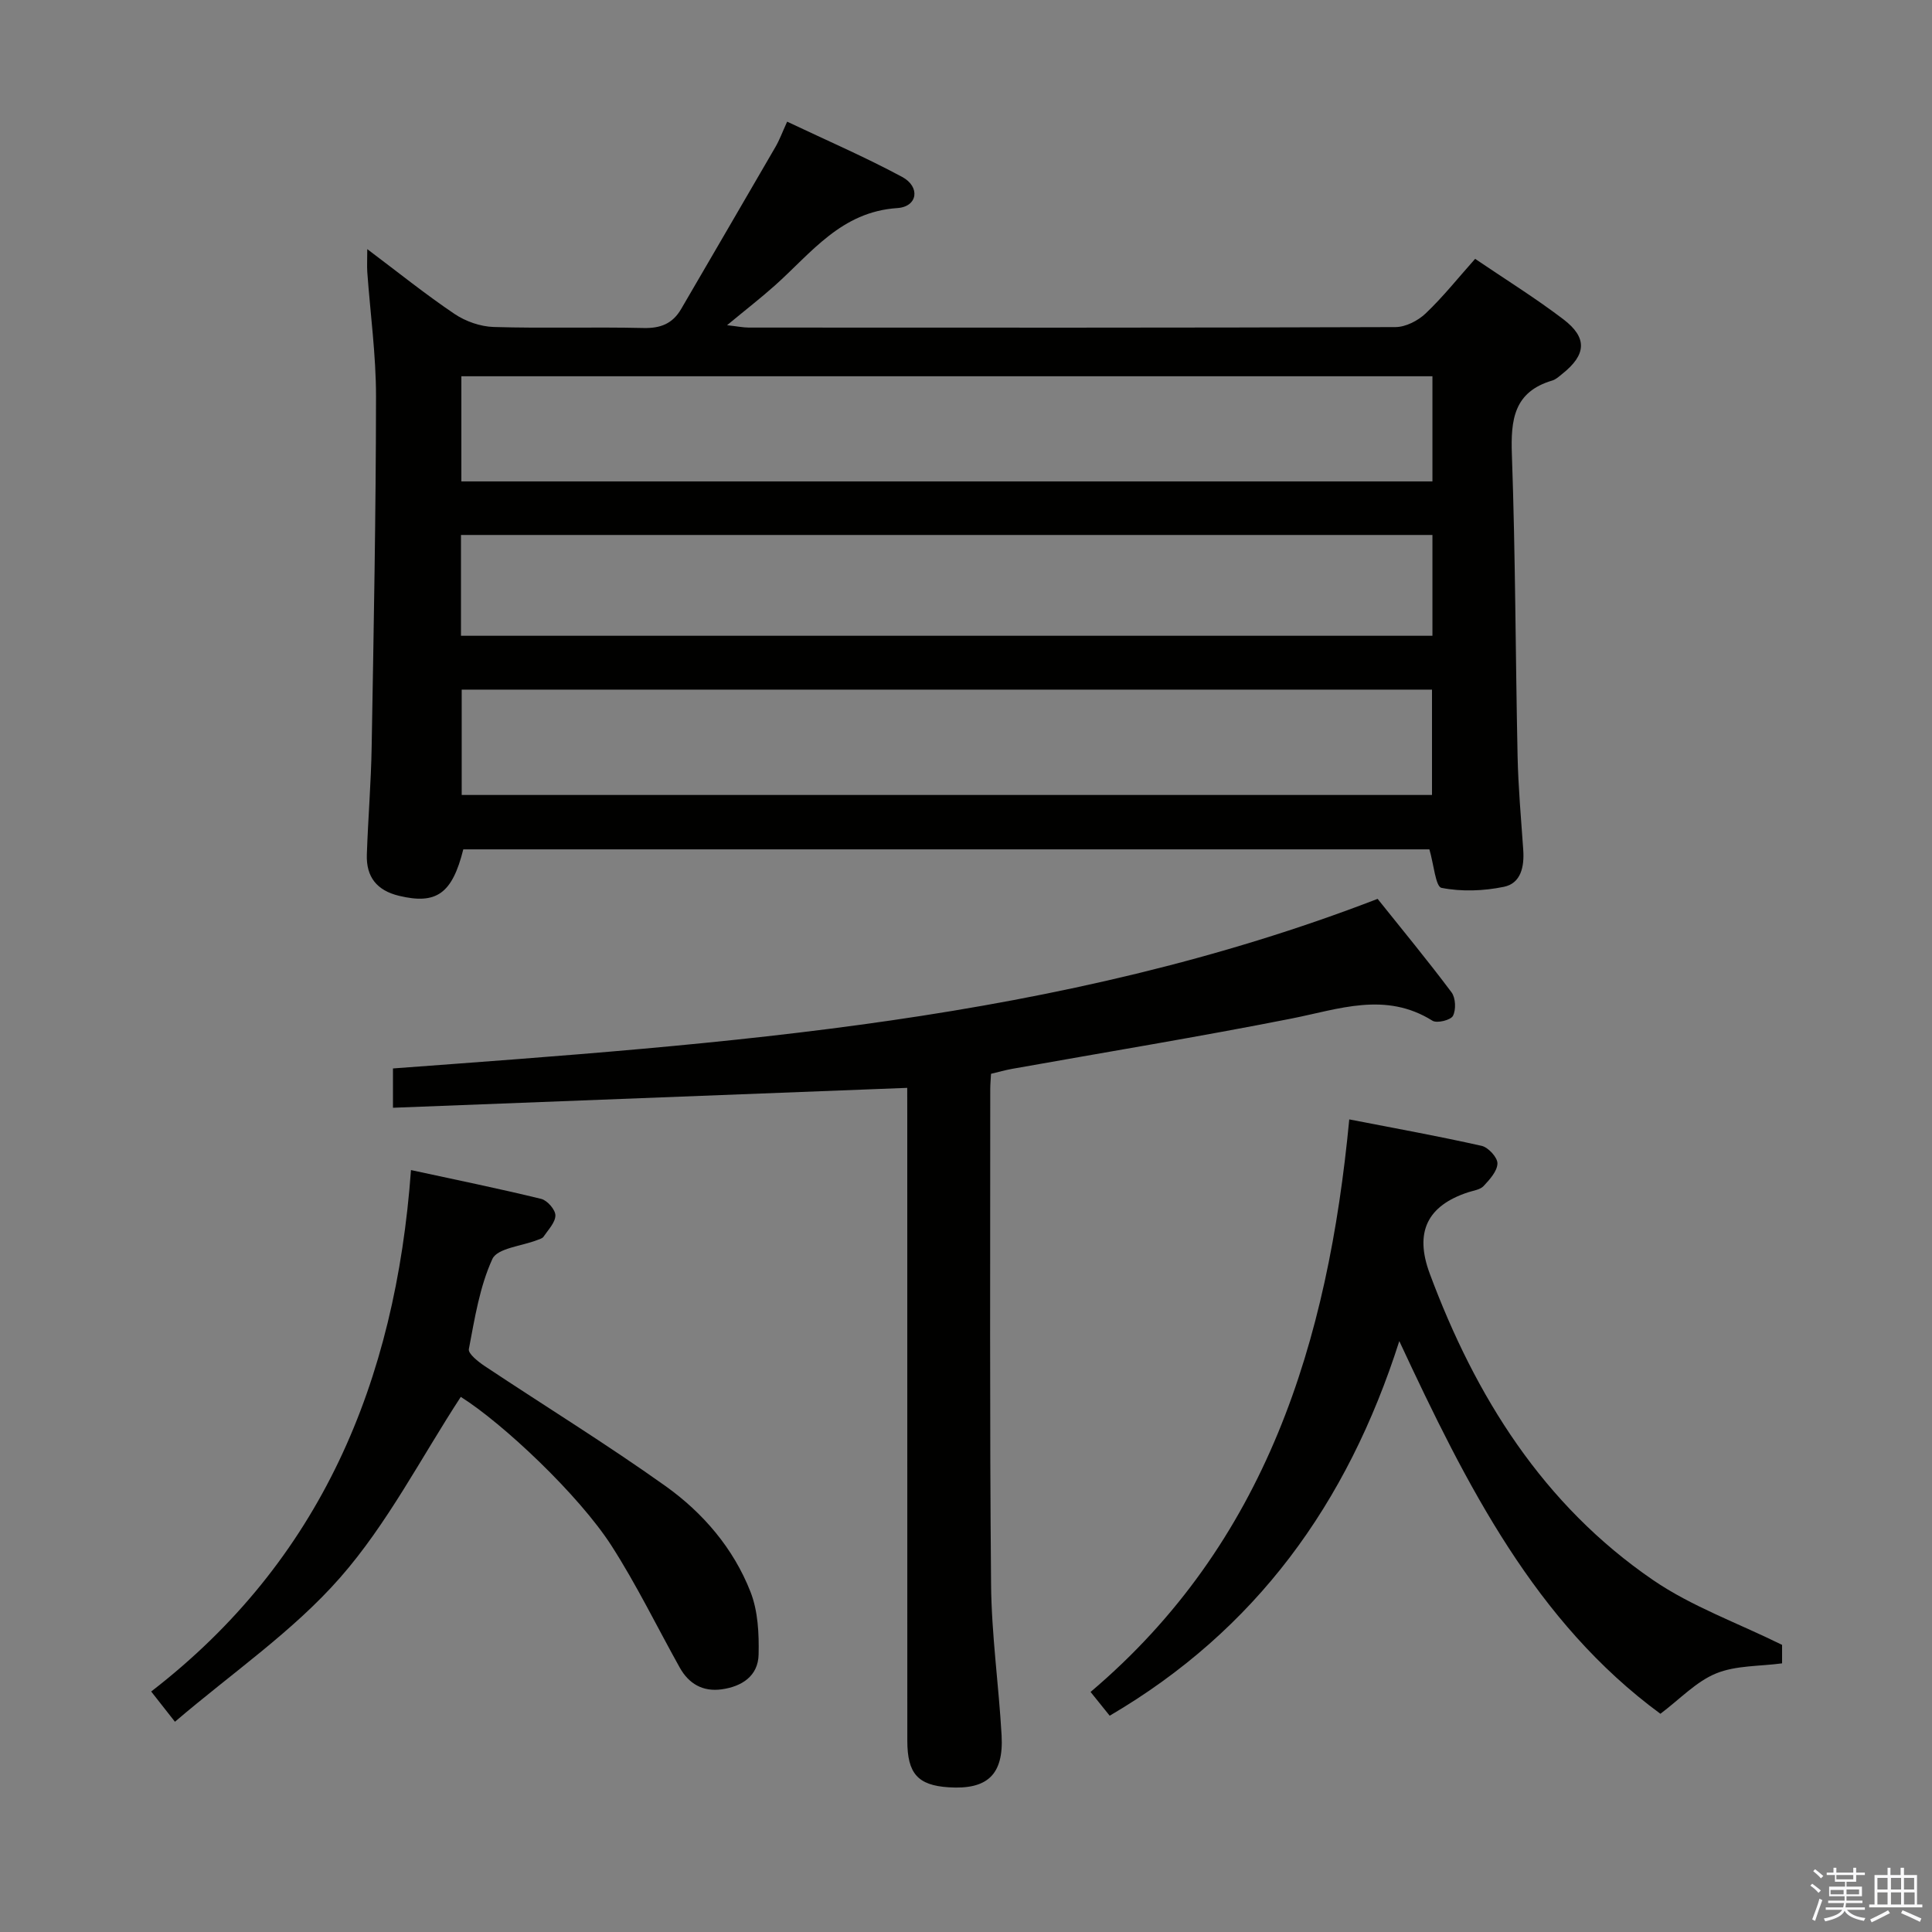 <svg enable-background="new 0 0 400 400" viewBox="0 0 400 400" xmlns="http://www.w3.org/2000/svg"><rect x="0" y="0" width="400" height="400" fill="#808080" stroke="none"/><path d="m374.8 390.4.4-.4c.7.5 1.3 1 1.8 1.4l-.5.5c-.5-.6-1.1-1.1-1.7-1.5zm1 7.3-.6-.3c.5-1.4 1.1-2.8 1.5-4.3.2.1.4.2.6.3-.5 1.3-1 2.8-1.5 4.3zm-.4-10.3.4-.4c.4.3 1 .8 1.7 1.4l-.5.5c-.4-.5-1-1-1.6-1.5zm2.5.3h1.7v-1h.6v1h3.5v-1h.6v1h1.8v.5h-1.8v1.4h-2v1h3.2v2h-3.2v.9h3.3v.5h-3.4c0 .3-.1.6-.1.9h4v.5h-3.7c.7.9 1.9 1.5 3.8 1.7-.1.2-.2.4-.3.6-2.1-.4-3.5-1.1-4-2.1-.4 1-1.8 1.7-4 2.2-.1-.2-.2-.4-.3-.6 2.1-.4 3.4-1 3.8-1.8h-3.4v-.5h3.6c.1-.3.1-.6.2-.9h-3.3v-.5h3.4c0-.3 0-.6 0-.9h-3.2v-2h3.3v-1h-2.1v-1.4h-1.7v-.5zm1.1 3.5v1h2.7c0-.3 0-.4 0-.4 0-.1 0-.2 0-.2 0-.1 0-.2 0-.3h-2.7zm1.2-3v.9h3.5v-.9zm4.7 3h-2.6v.6.4h2.6z" fill="#fafafb"/><path d="m393.6 386.7h.6v1.5h2.7v6.1h1.1v.6h-11v-.6h1.1v-6.1h2.7v-1.5h.6v1.5h2.1v-1.5zm-2.7 8.8.4.6c-1.2.6-2.5 1.3-3.8 1.9-.1-.2-.2-.4-.3-.6 1.2-.6 2.5-1.2 3.7-1.9zm-2.2-6.7v2.4h2.1v-2.4zm0 3v2.5h2.1v-2.5zm2.8-3v2.4h2.1v-2.4zm0 3v2.5h2.1v-2.5zm6 6.1c-1.4-.7-2.7-1.3-3.9-1.8l.3-.6c1.5.6 2.7 1.2 3.9 1.7zm-1.2-9.1h-2.1v2.4h2.1zm-2.1 3v2.5h2.2v-2.5z" fill="#fafafb"/><g fill="#010100"><path d="m76.04 51.58c6.4 4.81 12.06 9.37 18.07 13.42 2.3 1.55 5.37 2.62 8.12 2.7 10.32.31 20.66-.03 30.98.21 3.57.09 6.06-.91 7.83-3.96 6.5-11.19 13.05-22.36 19.53-33.56.82-1.42 1.39-2.98 2.4-5.2 8.1 3.84 16.13 7.31 23.81 11.44 3.81 2.05 3.23 6.17-1 6.45-11.63.76-17.79 9.28-25.34 16.02-2.96 2.64-6.1 5.07-9.91 8.23 2.08.23 3.27.48 4.46.49 44.64.02 89.29.06 133.93-.1 2.12-.01 4.66-1.32 6.25-2.83 3.59-3.41 6.7-7.33 10.24-11.3 6.26 4.25 12.47 8.1 18.26 12.51 5.04 3.83 4.76 7.35-.21 11.3-.65.52-1.31 1.15-2.07 1.38-7.97 2.35-8.63 8.12-8.37 15.37.74 20.79.74 41.6 1.18 62.4.14 6.47.72 12.94 1.17 19.4.24 3.45-.45 6.93-4.02 7.66-4.19.86-8.76 1.03-12.9.21-1.23-.24-1.59-4.84-2.51-7.97-66.33 0-133.18 0-200.02 0-2.3 9.21-5.58 11.47-13.3 9.62-4.62-1.11-6.82-3.93-6.67-8.53.25-7.48.88-14.95 1-22.42.42-24.13.88-48.26.9-72.39.01-8.61-1.19-17.22-1.81-25.83-.08-1.3 0-2.59 0-4.72zm220.53 26.32c-67.21 0-134.17 0-201.05 0v21.77h201.05c0-7.43 0-14.51 0-21.77zm-200.98 64.88v21.81h200.89c0-7.49 0-14.56 0-21.81-67.18 0-134.04 0-200.89 0zm-.15-11.15h201.13c0-7.05 0-13.8 0-20.87-67.13 0-134.02 0-201.13 0z"/><path d="m187.83 225.23c-35.73 1.38-70.9 2.74-106.47 4.12 0-3.48 0-5.7 0-8.14 68.97-5.12 137.96-9.67 203.86-35.11 5.06 6.33 10.34 12.72 15.31 19.36.85 1.14.95 3.59.29 4.86-.46.89-3.32 1.59-4.24 1.01-9.74-6.1-19.36-2.39-29.24-.44-19.19 3.79-38.51 6.96-57.77 10.4-1.44.26-2.85.66-4.39 1.03-.06 1.22-.16 2.2-.16 3.18.01 34.16-.14 68.32.17 102.47.09 10.45 1.59 20.88 2.18 31.33.45 8.13-2.95 11.27-10.99 10.74-6.35-.42-8.53-2.84-8.53-9.66-.01-43.32-.01-86.64-.01-129.96-.01-1.95-.01-3.91-.01-5.19z"/><path d="m368.96 340.55v3.83c-4.66.63-9.55.4-13.67 2.09-4.11 1.68-7.43 5.27-11.52 8.35-25.84-18.99-40.01-47.01-54.06-77.16-10.78 33.77-29.77 59.87-59.96 77.56-1.18-1.46-2.38-2.96-3.96-4.92 36.4-30.83 49.17-72.48 53.56-118.54 9.36 1.82 18.43 3.46 27.42 5.48 1.37.31 3.3 2.42 3.26 3.65-.04 1.6-1.61 3.32-2.87 4.67-.71.76-2.09.93-3.2 1.29-8.42 2.77-11.16 8.2-7.95 16.83 9.47 25.47 23.48 47.88 46.26 63.47 7.95 5.44 17.33 8.79 26.69 13.4z"/><path d="m36.22 356.47c-2.22-2.82-3.33-4.24-4.92-6.26 35.14-27.12 50.59-64.13 53.79-107.96 9.34 2.02 18.2 3.83 26.97 5.97 1.25.31 2.94 2.24 2.93 3.42-.01 1.48-1.5 2.98-2.46 4.41-.24.36-.85.51-1.31.69-3.21 1.26-8.25 1.67-9.28 3.92-2.64 5.77-3.66 12.33-4.87 18.66-.18.95 1.97 2.64 3.34 3.55 12.45 8.28 25.2 16.13 37.37 24.8 7.77 5.54 14.09 12.91 17.61 21.93 1.55 3.96 1.77 8.64 1.67 12.97-.1 4.43-3.46 6.61-7.66 7.19-3.88.53-6.78-1.13-8.67-4.51-4.69-8.41-8.92-17.11-14.11-25.2-6.77-10.55-22.53-25.38-31.22-30.84-8.22 12.59-15.18 26.25-24.98 37.42-9.74 11.11-22.35 19.71-34.2 29.84z"/></g></svg>
